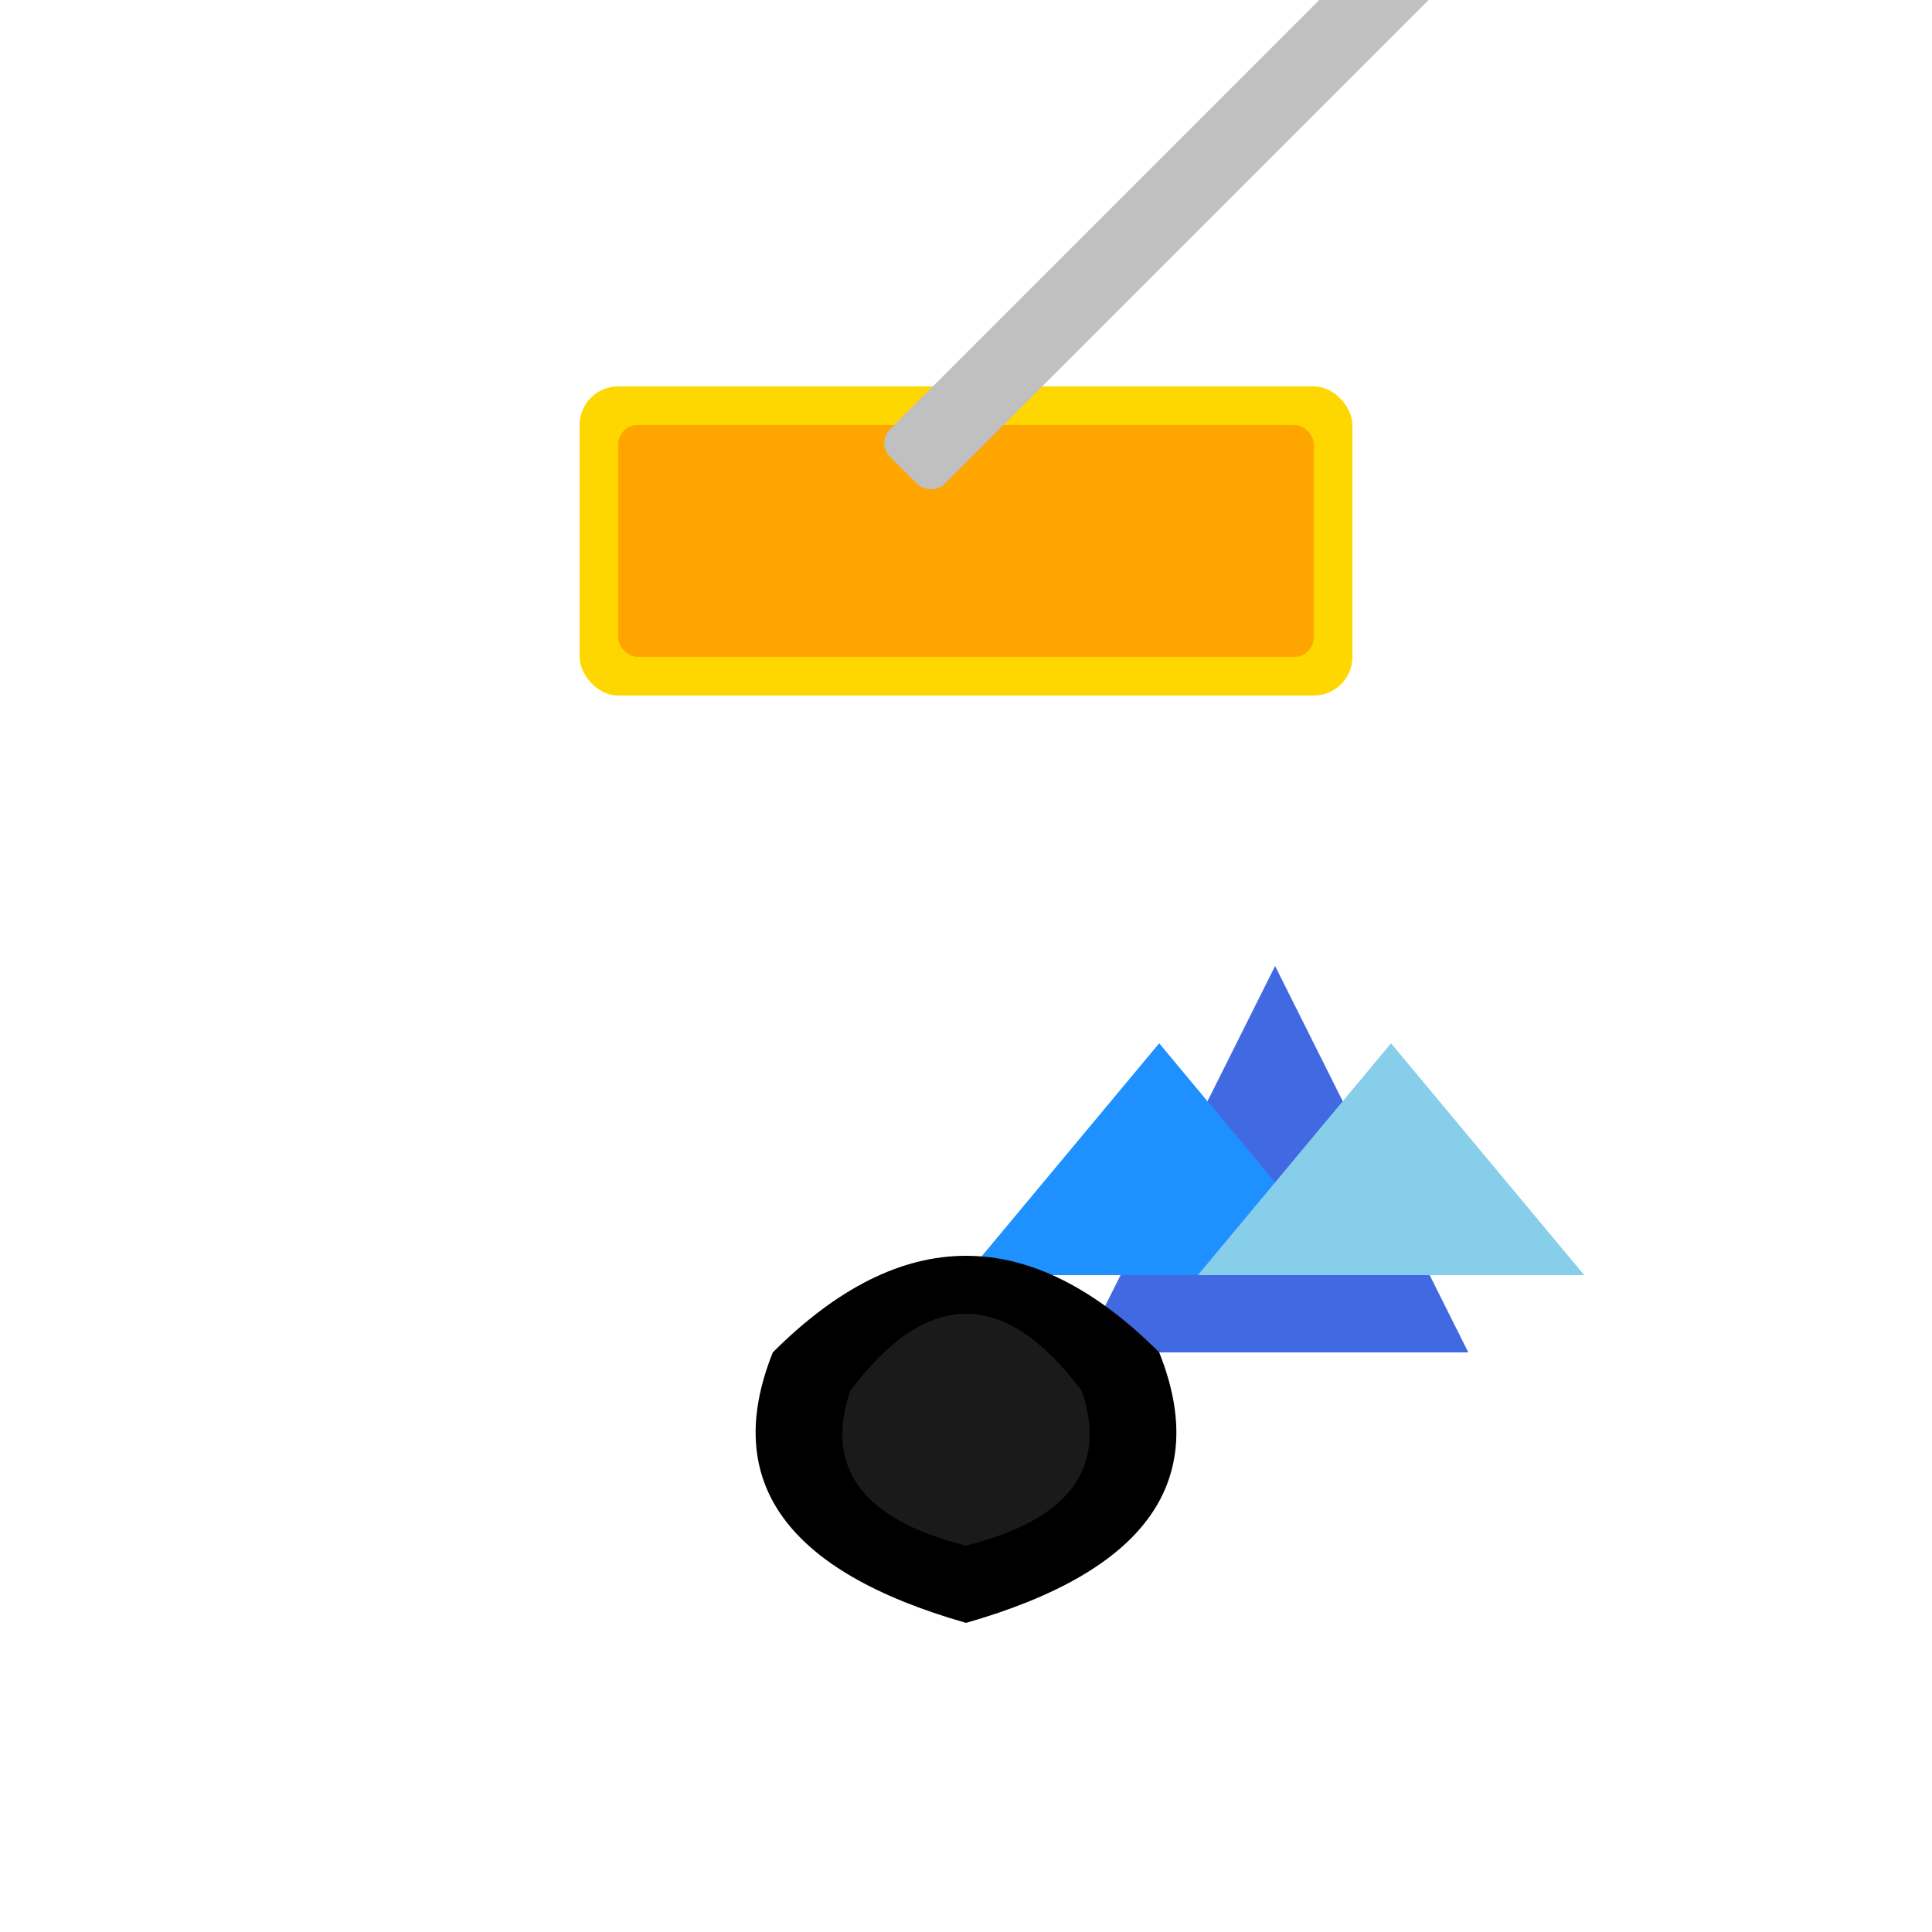 <?xml version="1.0" encoding="UTF-8"?>
<svg width="500" height="500" viewBox="0 0 500 500" fill="none" xmlns="http://www.w3.org/2000/svg">
  <!-- Gold Bar -->
  <g filter="url(#glow)">
    <rect x="150" y="100" width="200" height="80" rx="10" fill="#FFD700" />
    <rect x="160" y="110" width="180" height="60" rx="5" fill="#FFA500" />
  </g>

  <!-- Mining Pick -->
  <g filter="url(#glow)" transform="translate(50, 150) rotate(-45)">
    <rect x="150" y="100" width="200" height="20" rx="5" fill="#C0C0C0" />
    <path d="M350 90 L380 110 L350 130 Z" fill="#A0A0A0" />
  </g>

  <!-- Crystal Cluster -->
  <g filter="url(#glow)" transform="translate(-20, 50)">
    <path d="M350 200 L400 300 L300 300 Z" fill="#4169E1" fillOpacity="0.8" />
    <path d="M320 220 L370 280 L270 280 Z" fill="#1E90FF" fillOpacity="0.8" />
    <path d="M380 220 L430 280 L330 280 Z" fill="#87CEEB" fillOpacity="0.8" />
  </g>

  <!-- Oil Drop -->
  <g filter="url(#glow)" transform="translate(0, 100)">
    <path d="M200 250 Q250 200 300 250 Q320 300 250 320 Q180 300 200 250 Z" fill="#000000" fillOpacity="0.8" />
    <path d="M220 260 Q250 220 280 260 Q290 290 250 300 Q210 290 220 260 Z" fill="#1a1a1a" fillOpacity="0.8" />
  </g>

  <!-- Glow Filter -->
  <defs>
    <filter id="glow" x="-50%" y="-50%" width="200%" height="200%">
      <feGaussianBlur stdDeviation="10" result="blur"/>
      <feComposite in="SourceGraphic" in2="blur" operator="over"/>
    </filter>
  </defs>
</svg> 